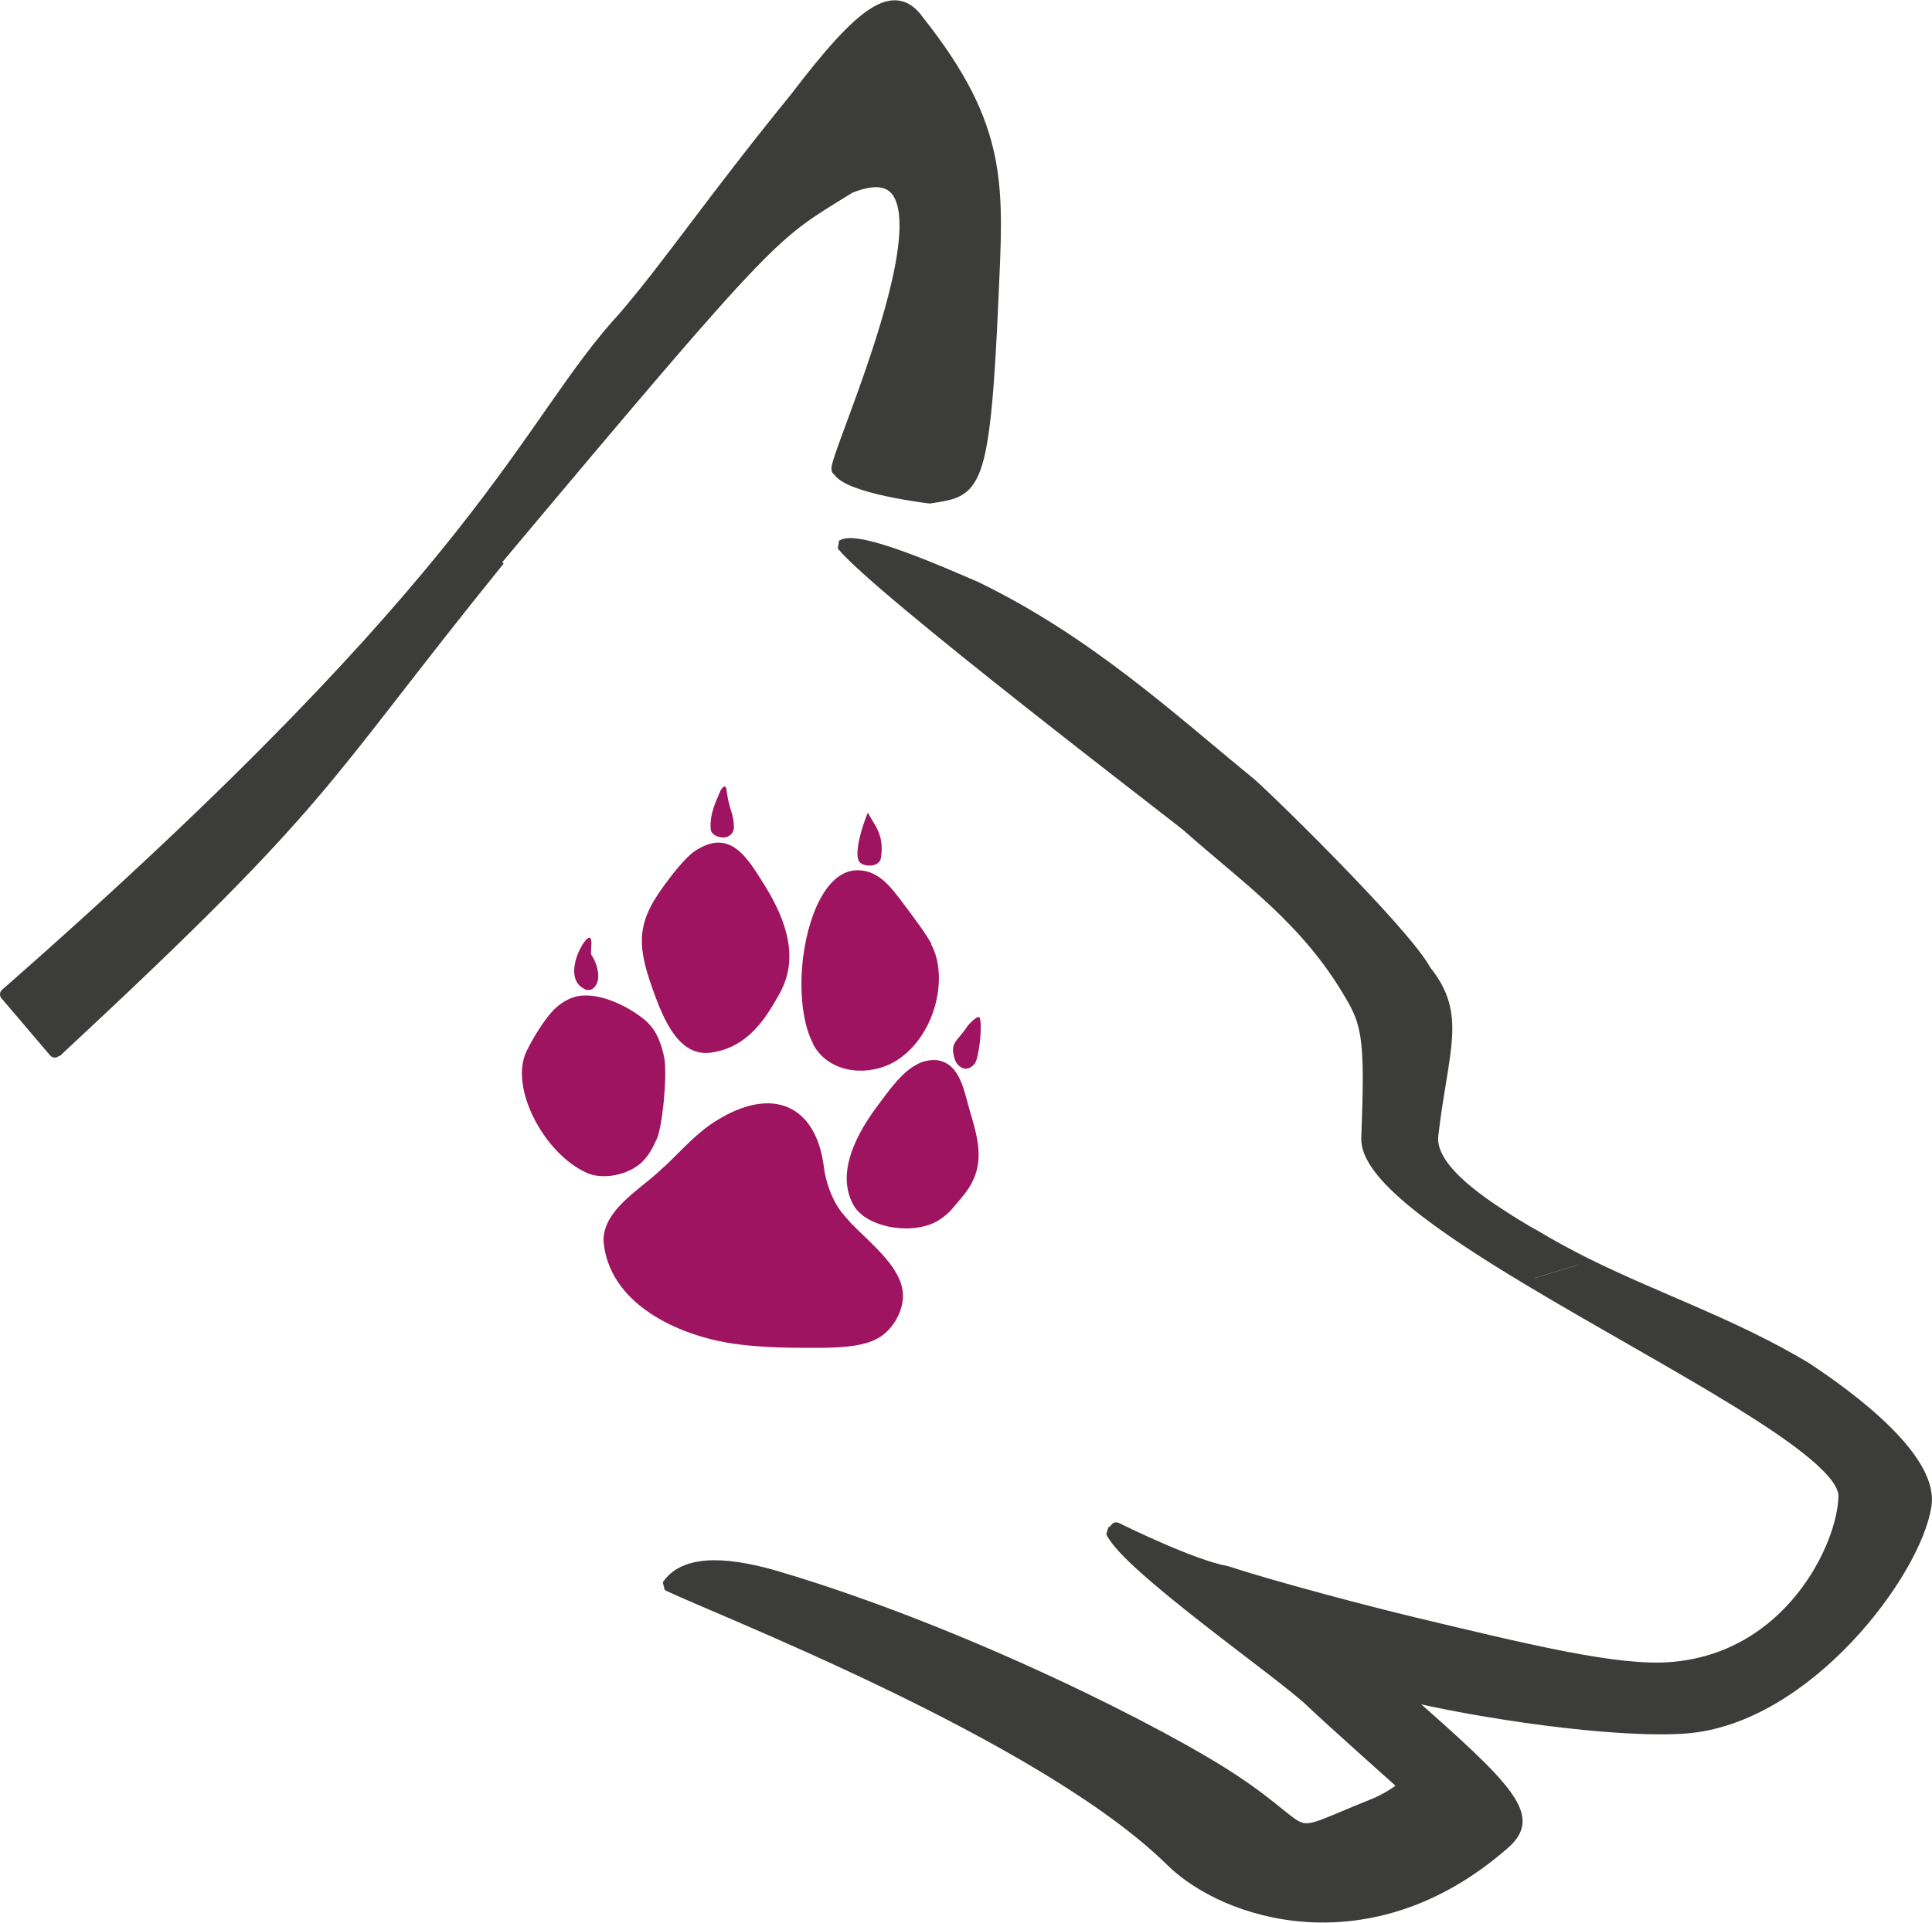 <?xml version="1.0" encoding="UTF-8"?>
<svg id="Pfote" xmlns="http://www.w3.org/2000/svg" viewBox="0 0 79.72 79.36">
  <defs>
    <style>
      .cls-1 {
        stroke-linecap: round;
        stroke-linejoin: round;
      }

      .cls-1, .cls-2 {
        stroke-width: .5px;
      }

      .cls-1, .cls-2, .cls-3 {
        fill: none;
        stroke: #3c3c3b;
      }

      .cls-2 {
        stroke-miterlimit: 10;
      }

      .cls-4 {
        fill: #3c3c3b;
      }

      .cls-4, .cls-5 {
        stroke-width: 0px;
      }

      .cls-3 {
        stroke-linecap: square;
        stroke-linejoin: bevel;
        stroke-width: .44px;
      }

      .cls-5 {
        fill: #9e1460;
      }
    </style>
  </defs>
  <g>
    <path class="cls-5" d="m38.42,38.97c.76,1.4.14,3.87-1.49,4.84h0c-1.03.61-2.53.52-3.25-.5-.07-.1-.1-.16-.13-.22,0-.02-.06-.15-.08-.18-.35-.78-.46-1.91-.37-3.04.18-2.02,1.01-4.02,2.35-3.95.83.04,1.3.67,1.89,1.46.39.52.88,1.18,1.1,1.59Z"/>
    <path class="cls-5" d="m27.35,36.62c.33-.46.91-1.21,1.3-1.48,1.46-.98,2.16.22,2.87,1.35s1.16,2.28,1.03,3.36c-.05.38-.16.74-.35,1.1-.56,1.01-1.3,2.29-2.89,2.5-.68.08-1.19-.28-1.62-.94-.23-.36-.44-.81-.63-1.33-.76-2.03-.87-2.97.3-4.57Z"/>
    <path class="cls-5" d="m24.22,48.41c-1.74-.76-3.23-3.51-2.49-5.03.28-.57.66-1.17,1-1.57.32-.38.73-.61,1.08-.69.91-.18,2.06.39,2.74.93.17.13.32.3.45.49.2.33.34.73.42,1.18.11.78-.09,2.79-.32,3.29-.16.36-.33.67-.56.9-.05.05-.09.1-.15.14-.57.47-1.54.64-2.18.36Z"/>
    <path class="cls-5" d="m39.62,49.5c-.32.36-.36.5-.82.82-.88.61-2.48.45-3.26-.2-.15-.13-.27-.27-.35-.43-.79-1.51.47-3.34,1.17-4.25.45-.61.89-1.18,1.41-1.47.28-.17.57-.24.92-.21.95.17,1.08,1.26,1.36,2.2.44,1.44.57,2.41-.43,3.54Z"/>
    <path class="cls-5" d="m37.24,53.24c.13.76-.39,1.71-1.12,2.05-.77.38-2.12.34-2.93.34-.87,0-1.88-.03-2.85-.16-2.36-.33-5.25-1.66-5.44-4.29.03-1.23,1.39-2.01,2.26-2.8.11-.1.21-.2.32-.29.72-.69,1.28-1.34,2.07-1.83,2.33-1.46,4.11-.64,4.44,1.87.07.63.35,1.45.79,1.97.1.12.21.24.32.37.83.85,1.98,1.75,2.14,2.77Z"/>
    <path class="cls-4" d="m40.95,12.32c-.35,7.99-.75,7.9-2.51,8.19h-.08s-3.42-.39-3.76-1.14c-.56.29,6.21-14.04.42-11.63h0c-3.18,1.99-2.87,1.45-14.49,15.31h0s.06.04.06.04c-7.63,9.44-6.77,9.59-18.3,20.31l-.03-.03-2.01-2.36C20.37,23.38,21.61,17.58,25.78,13.06c1.97-2.31,3.48-4.62,7.08-9.05,2.75-3.61,4.06-4.55,5.04-3.13,3.51,4.44,3.25,6.82,3.05,11.44Z"/>
    <path class="cls-5" d="m24.14,40.83c-.96-.43-.12-2.06.17-2.13.16,0,.06.45.08.69.27.4.46,1.09.09,1.4-.1.09-.25.08-.34.05Z"/>
    <path class="cls-5" d="m30.28,34.21c-.11.55-.88.38-.95.05-.08-.68.29-1.33.34-1.49.1-.28.28-.44.31-.17.1.87.32.97.3,1.61Z"/>
    <path class="cls-5" d="m35.46,35.57c-.24-.33.12-1.49.35-2.03.27.53.69.89.54,1.87-.06.39-.7.39-.89.16Z"/>
    <path class="cls-5" d="m39.4,43.73c-.23-.72.1-.73.53-1.39.17-.2.46-.47.5-.32.12.37-.05,1.65-.2,1.87-.33.42-.72.16-.83-.16Z"/>
    <path class="cls-4" d="m59.11,46.84c-.18,1.44,2.24,2.93,3.41,3.67.39.24.69.41.79.46.7.42,1.4.8,2.1,1.15l-2.36.71c-3.7-2.22-6.72-4.35-6.67-5.85.15-3.93.06-4.67-.67-5.89-1.82-3.14-4.29-4.81-6.72-6.97-.35-.31-12.79-9.8-14.26-11.62.68-.43,4.29,1.19,5.53,1.72,4.6,2.23,8.02,5.39,11.2,7.99.32.2,6.5,6.22,7.36,7.84,1.49,1.85.72,3.21.3,6.8Z"/>
    <path class="cls-4" d="m46.09,63.07c.35.17,3.12,1.53,4.5,1.78,1.97.64,5.66,1.62,7.79,2.13,4.73,1.13,8.34,2.01,10.54,1.84,4.91-.37,7.11-5.01,7.15-7.06.04-1.84-7.3-5.49-13.02-8.93l2.36-.71c3.04,1.51,6.11,2.52,9.11,4.32.88.59,5.29,3.49,4.96,5.69-.4,2.76-4.93,8.84-9.95,9.2-2.91.21-8.61-.63-11.69-1.4,4.62,4.04,5.53,5.06,4.22,6.19-5.55,4.85-11.53,2.89-13.75.69-5.34-5.26-19.13-10.54-20.78-11.38q.96-1.42,4.55-.36c7.69,2.28,16.01,6.5,18.88,8.42,3.52,2.35,1.84,2.52,5.66.99.83-.33,1.3-.77,1.3-.77,0,0-3.02-2.69-3.89-3.52-1.2-1.14-7.56-5.56-8.18-6.96.25-.16.15-.21.25-.16Z"/>
  </g>
  <g>
    <path class="cls-3" d="m65.41,52.12c3.04,1.51,6.11,2.52,9.11,4.32.88.59,5.29,3.49,4.96,5.69-.4,2.76-4.93,8.84-9.95,9.2-2.91.21-8.61-.63-11.69-1.4,4.62,4.04,5.53,5.06,4.22,6.19-5.55,4.85-11.53,2.89-13.75.69-5.34-5.26-19.13-10.54-20.78-11.38q.96-1.42,4.55-.36c7.69,2.28,16.01,6.5,18.88,8.42,3.52,2.35,1.84,2.52,5.66.99.83-.33,1.3-.77,1.3-.77,0,0-3.02-2.69-3.89-3.52-1.2-1.14-7.56-5.56-8.18-6.96.25-.16.15-.21.25-.16.35.17,3.12,1.53,4.5,1.78,1.97.64,5.66,1.62,7.79,2.13,4.73,1.13,8.34,2.01,10.54,1.84,4.91-.37,7.11-5.01,7.15-7.06.04-1.84-7.3-5.49-13.02-8.93-3.7-2.22-6.72-4.35-6.67-5.85.15-3.93.06-4.67-.67-5.89-1.82-3.14-4.29-4.81-6.72-6.97-.35-.31-12.79-9.8-14.26-11.62.68-.43,4.29,1.19,5.53,1.72,4.6,2.23,8.02,5.39,11.2,7.99.32.2,6.5,6.22,7.36,7.84,1.49,1.85.72,3.21.3,6.8-.18,1.44,2.24,2.93,3.41,3.67.39.24.69.41.79.46.7.42,1.4.8,2.1,1.15Z"/>
    <path class="cls-2" d="m20.59,23.1c-7.63,9.44-6.77,9.59-18.3,20.31"/>
    <path class="cls-1" d="m38.44,20.52c1.76-.29,2.16-.21,2.51-8.19.2-4.62.46-7.01-3.05-11.44-.98-1.41-2.29-.48-5.04,3.13-3.6,4.43-5.11,6.74-7.08,9.05-4.17,4.52-5.41,10.32-25.53,27.97l2.01,2.36"/>
    <path class="cls-2" d="m19.87,23.84c.22-.27.44-.53.65-.78,11.62-13.86,11.31-13.32,14.49-15.3"/>
    <path class="cls-2" d="m34.59,19.38c-.56.29,6.21-14.04.42-11.63-.09.03-.19.08-.28.12"/>
    <path class="cls-1" d="m34.69,19.27c-.05.06-.08.1-.1.11"/>
    <path class="cls-1" d="m34.59,19.38c.34.74,3.76,1.15,3.76,1.15"/>
    <path class="cls-2" d="m34.58,19.36s0,0,0,.02"/>
  </g>
</svg>